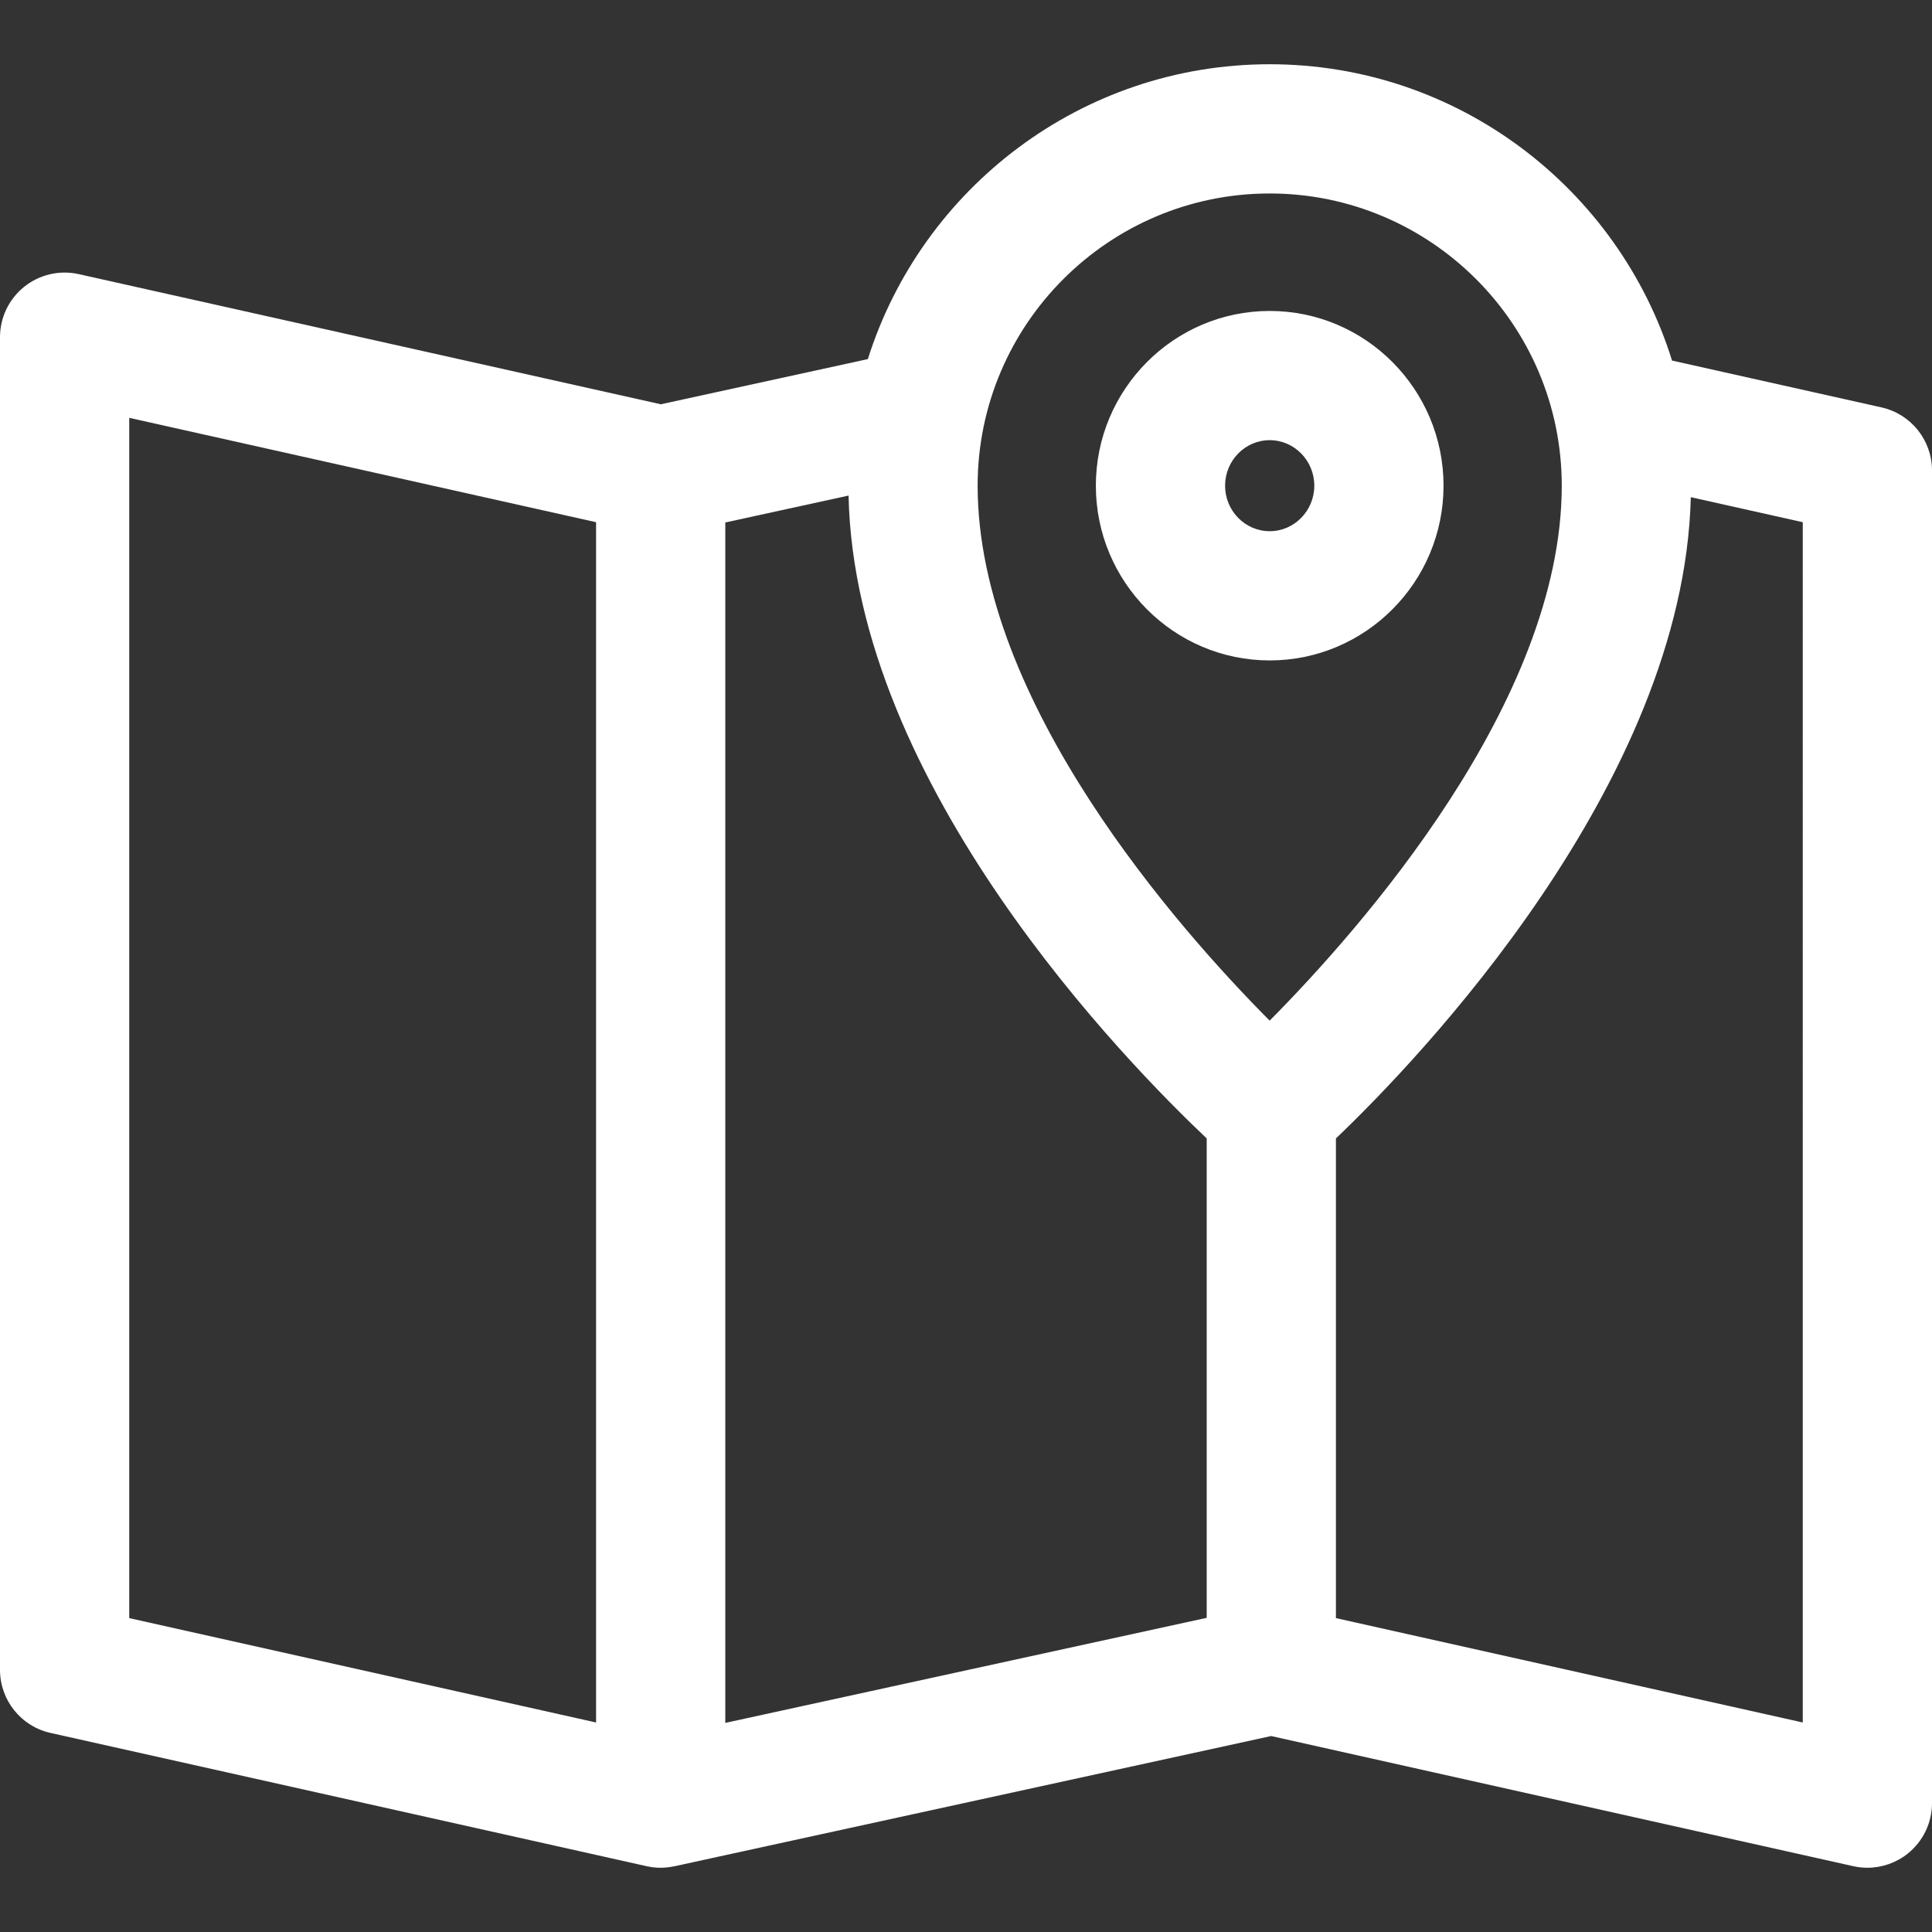 <?xml version="1.0" encoding="iso-8859-1"?>
<!-- Generator: Adobe Illustrator 18.0.0, SVG Export Plug-In . SVG Version: 6.00 Build 0)  -->
<!DOCTYPE svg PUBLIC "-//W3C//DTD SVG 1.1//EN" "http://www.w3.org/Graphics/SVG/1.1/DTD/svg11.dtd">
<svg version="1.1" id="Capa_1" xmlns="http://www.w3.org/2000/svg" xmlns:xlink="http://www.w3.org/1999/xlink" x="0px" y="0px"
	 viewBox="0 0 297 297" xml:space="preserve" fill="white">
<rect x="0" y="0" width="297" height="297" fill="#333333" stroke="none"/>
<g>
	<path d="M289.234,62.627l-32.197-7.198c-8.21-26.361-32.832-45.553-61.851-45.553c-28.934,0-53.495,19.083-61.774,45.327
		l-31.82,6.945L12.101,42.14c-2.938-0.658-6.024,0.057-8.378,1.942C1.37,45.967,0,48.818,0,51.834v204.87
		c0,4.651,3.227,8.679,7.766,9.693l91.634,20.487c0.718,0.161,1.444,0.239,2.167,0.239c0.711,0,1.416-0.085,2.106-0.234
		c0.004,0,0.008,0.007,0.012,0.006l91.724-20.02l89.492,20.009c0.717,0.161,1.443,0.239,2.166,0.239
		c2.236,0,4.433-0.756,6.211-2.181c2.354-1.886,3.723-4.737,3.723-7.752V72.32C297,67.669,293.772,63.642,289.234,62.627z
		 M91.633,264.792l-71.767-16.045V64.232l71.767,16.045V264.792z M195.186,29.742c24.757,0,44.898,20.151,44.898,44.921
		c0,33.244-31.031,68.25-44.905,82.237c-13.877-13.964-44.89-48.904-44.89-82.237C150.289,49.894,170.43,29.742,195.186,29.742z
		 M111.499,264.856V80.319l18.948-4.136c0.942,44.688,43,87.415,55.054,98.823v73.698L111.499,264.856z M277.134,264.792
		l-71.767-16.045v-73.74c12.638-12.049,53.477-54.565,54.555-98.577l17.212,3.848V264.792z"/>
	<path d="M221.91,74.663c0-14.812-11.988-26.862-26.724-26.862c-14.735,0-26.724,12.051-26.724,26.862s11.988,26.862,26.724,26.862
		C209.922,101.525,221.91,89.475,221.91,74.663z M188.329,74.663c0-3.857,3.076-6.996,6.857-6.996c3.781,0,6.857,3.139,6.857,6.996
		c0,3.858-3.076,6.996-6.857,6.996C191.405,81.659,188.329,78.521,188.329,74.663z"/>
</g>
<g>
</g>
<g>
</g>
<g>
</g>
<g>
</g>
<g>
</g>
<g>
</g>
<g>
</g>
<g>
</g>
<g>
</g>
<g>
</g>
<g>
</g>
<g>
</g>
<g>
</g>
<g>
</g>
<g>
</g>
</svg>
